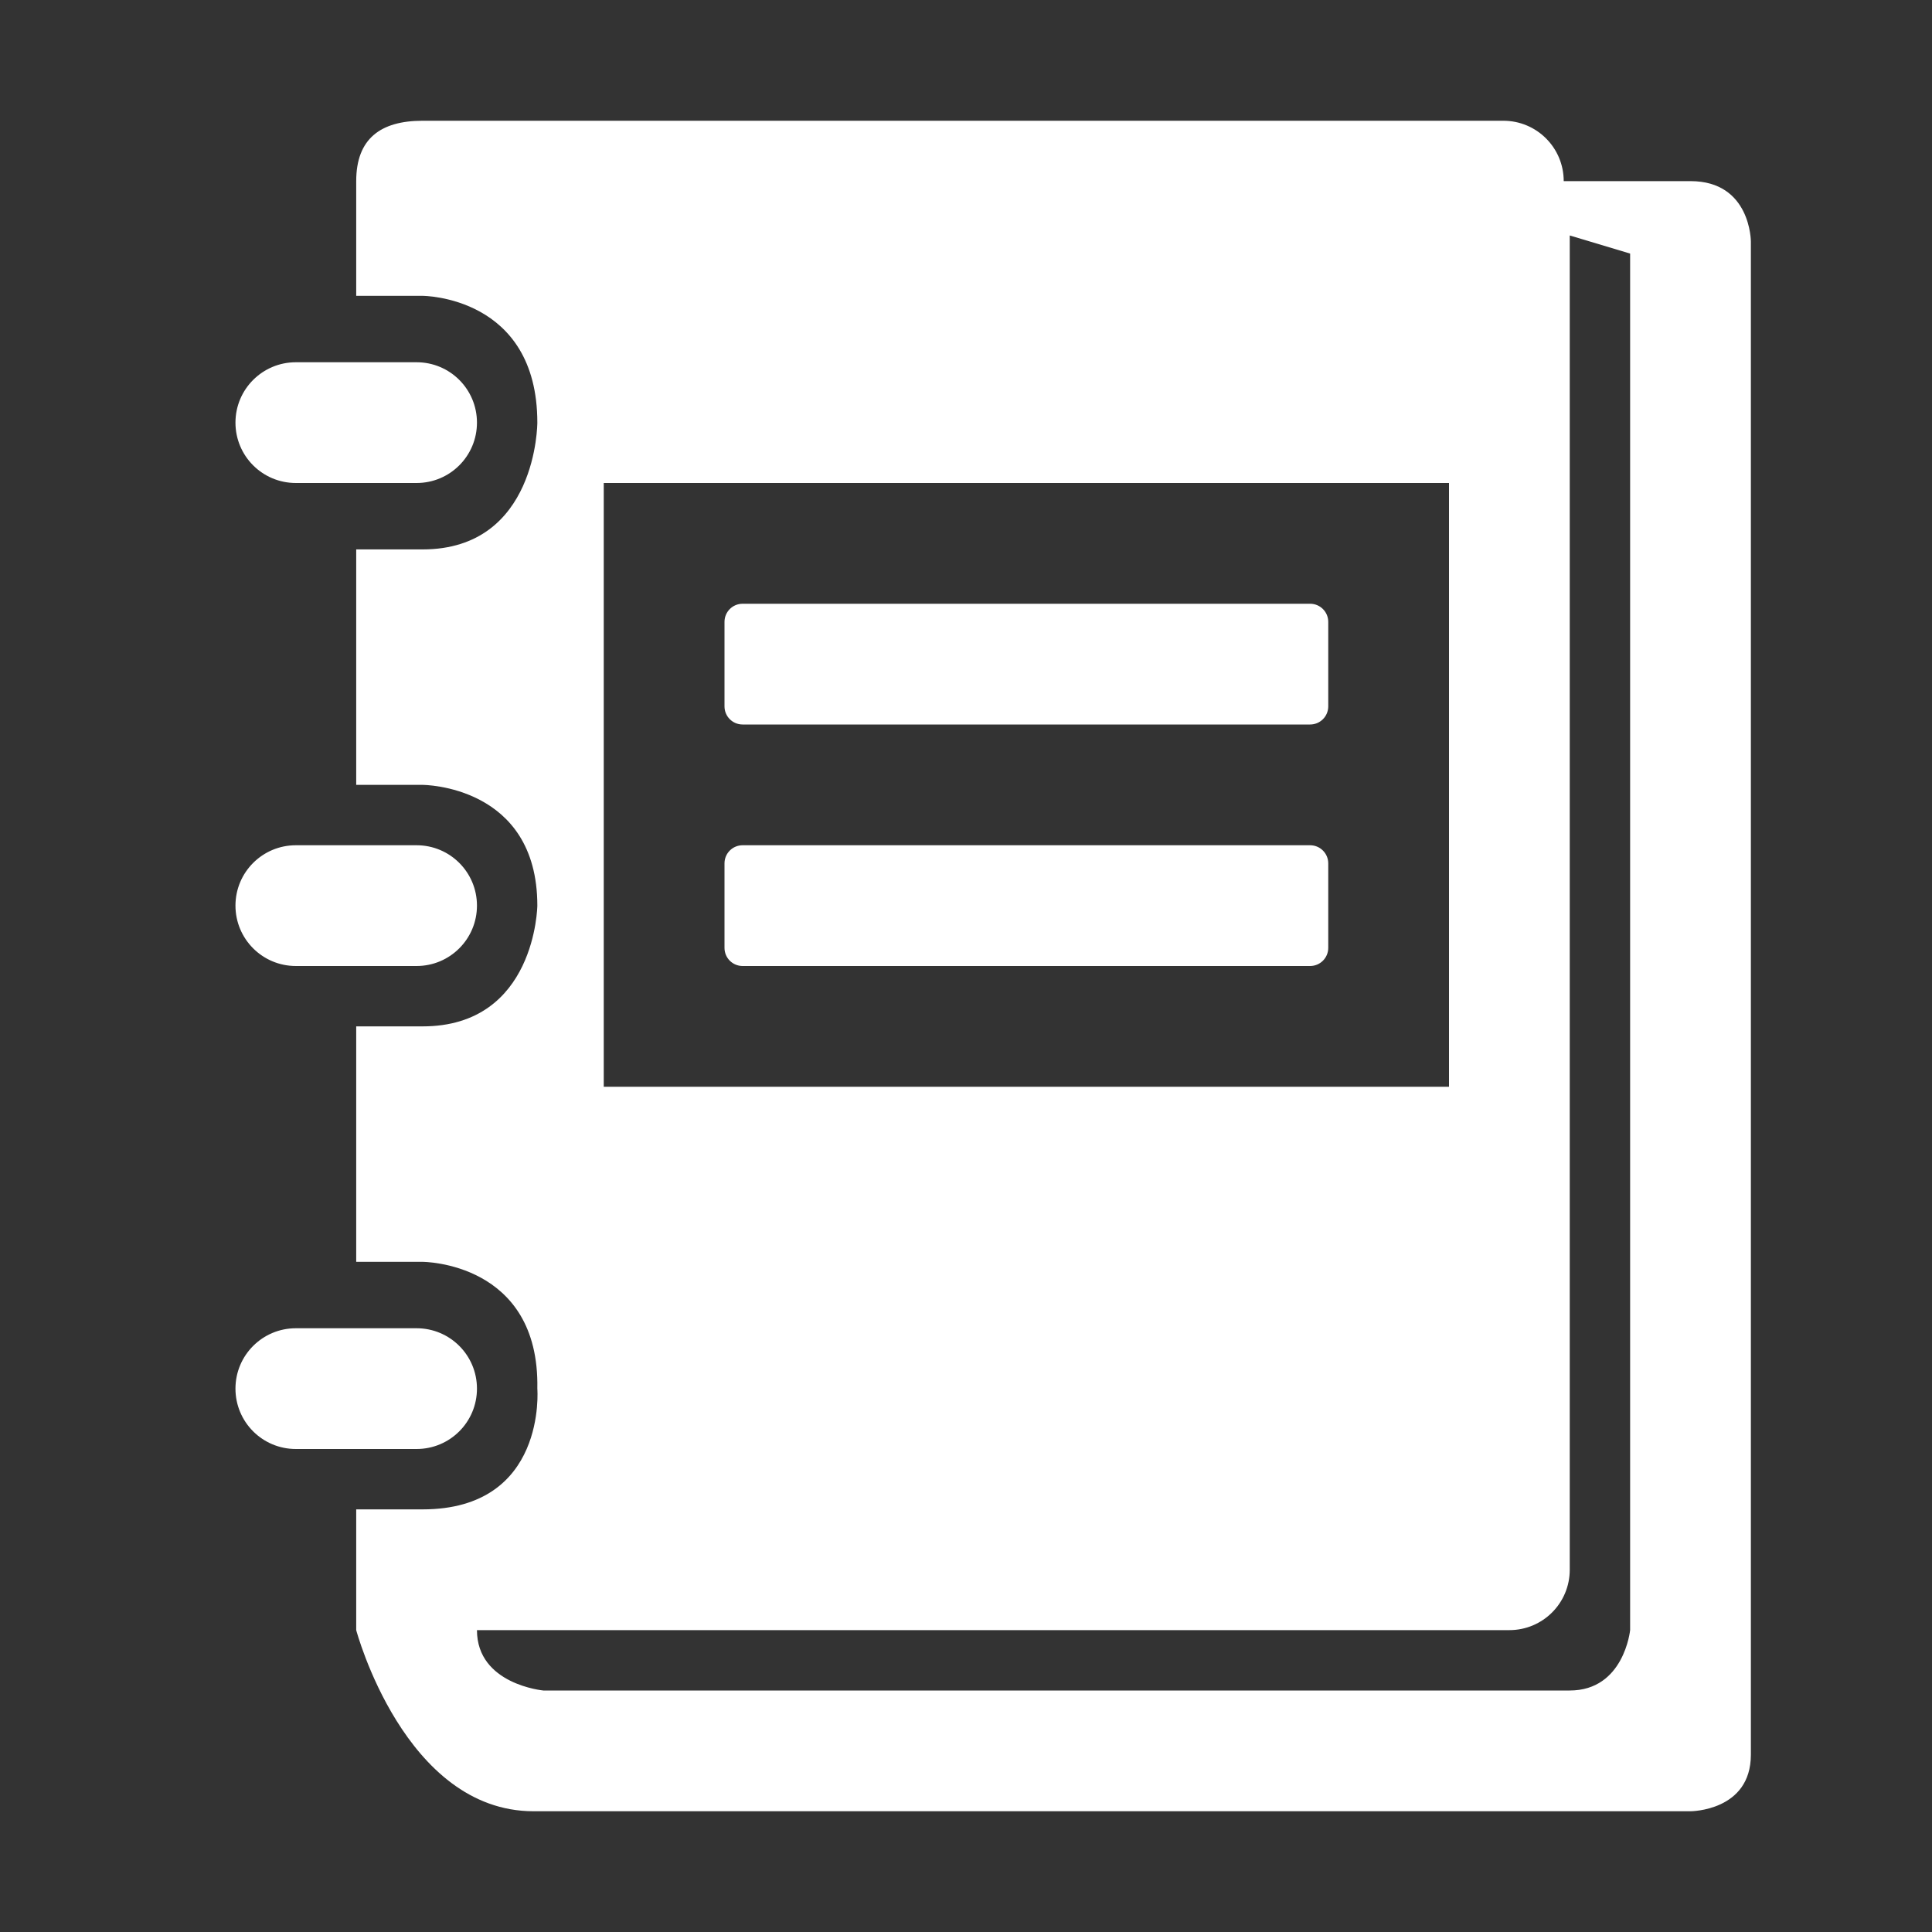 <svg height="28" version="1.1" width="28" xmlns="http://www.w3.org/2000/svg" style="overflow: hidden; position: relative; left: -0.528px; top: -2.6491e-07px;" id="canvas-for-livicon-6"><rect width="100%" height="100%" fill="#333333" stroke="none"/><desc style="-webkit-tap-highlight-color: rgba(0, 0, 0, 0);"></desc><defs style="-webkit-tap-highlight-color: rgba(0, 0, 0, 0);"></defs><path fill="#ffffff" stroke="none" d="M10,8L10,8V6L10,6V8ZM10,10L10,10V12L10,12V10ZM10,14L10,14V16L10,16V14ZM10,18L10,18V20L10,20V18ZM10,22L10,22V24L10,24V22Z" stroke-width="0" transform="matrix(0.875,0,0,0.875,0,0)" style="-webkit-tap-highlight-color: rgba(0, 0, 0, 0);"></path><path fill="#ffffff" stroke="none" d="M28,2H6.9C6.348,2,5.9,2.448,5.9,3V6H4.9C4.347,6,3.9,6.447,3.9,7S4.347,8,4.9,8H5.9V14H4.9C4.347,14,3.9,14.447,3.9,15C3.9,15.552,4.347,16,4.9,16H5.9V22H4.9C4.347,22,3.9,22.447,3.9,23S4.347,24,4.9,24H5.9V27.1C6,30,6,30,8.7,30H28C28.553,30,29,29.553,29,29V3C29,2.448,28.553,2,28,2ZM26,28H9C8.448,28,8,27.553,8,27V5C8,4.448,8.448,4,9,4H25.9C26.453,4,27,4.548,27,5.1V27.1C27,27.652,26.553,28,26,28Z" opacity="0" stroke-width="0" transform="matrix(0.875,0,0,0.875,0,0)" style="-webkit-tap-highlight-color: rgba(0, 0, 0, 0); opacity: 0;"></path><path fill="#ffffff" stroke="none" d="M4.9,6H6.9C7.453,6,7.9,6.447,7.9,7S7.453,8,6.9,8H4.9C4.347,8,3.9,7.553,3.9,7S4.348,6,4.9,6ZM3.9,15C3.9,15.552,4.347,16,4.9,16H6.9C7.453,16,7.9,15.552,7.9,15C7.9,14.447,7.453,14,6.9,14H4.9C4.348,14,3.9,14.447,3.9,15ZM3.9,23C3.9,23.553,4.347,24,4.9,24H6.9C7.453,24,7.9,23.553,7.9,23S7.453,22,6.9,22H4.9C4.348,22,3.9,22.447,3.9,23ZM29,4V29.063C29,30,28,30,28,30H8.838C6.7,30,5.9,27,5.9,27V25H7C9.063,25,8.9,23,8.9,23C8.94,20.9,7,20.9,7,20.9H5.9V17H7C8.875,17,8.9,15,8.9,15C8.9,13,7,13,7,13H5.9V9.1H7C8.9,9.1,8.9,7,8.9,7C8.9,4.9,7,4.9,7,4.9H5.9V3C5.9,2.3,6.3,2,7,2H24.9C25.453,2,25.9,2.447,25.9,3H28C29,3,29,4,29,4ZM10,18H24V8H10V18ZM27,4.2L26,3.9V26C26,26.553,25.553,27,25,27H7.9C7.9,27.9,9,28,9,28H26C26.9,28,27,27,27,27V4.2ZM22,11.7V10.3C22,10.134,21.865,10,21.7,10H12.3C12.134,10,12,10.134,12,10.3V11.7C12,11.866,12.134,12,12.3,12H21.7C21.865,12,22,11.866,22,11.7ZM22,15.7V14.3C22,14.134,21.865,14,21.7,14H12.3C12.134,14,12,14.134,12,14.3V15.7C12,15.866,12.134,16,12.3,16H21.7C21.865,16,22,15.866,22,15.7Z" opacity="1" stroke-width="0" transform="matrix(0.875,0,0,0.875,0,0)" style="-webkit-tap-highlight-color: rgba(0, 0, 0, 0); opacity: 1;"></path></svg>